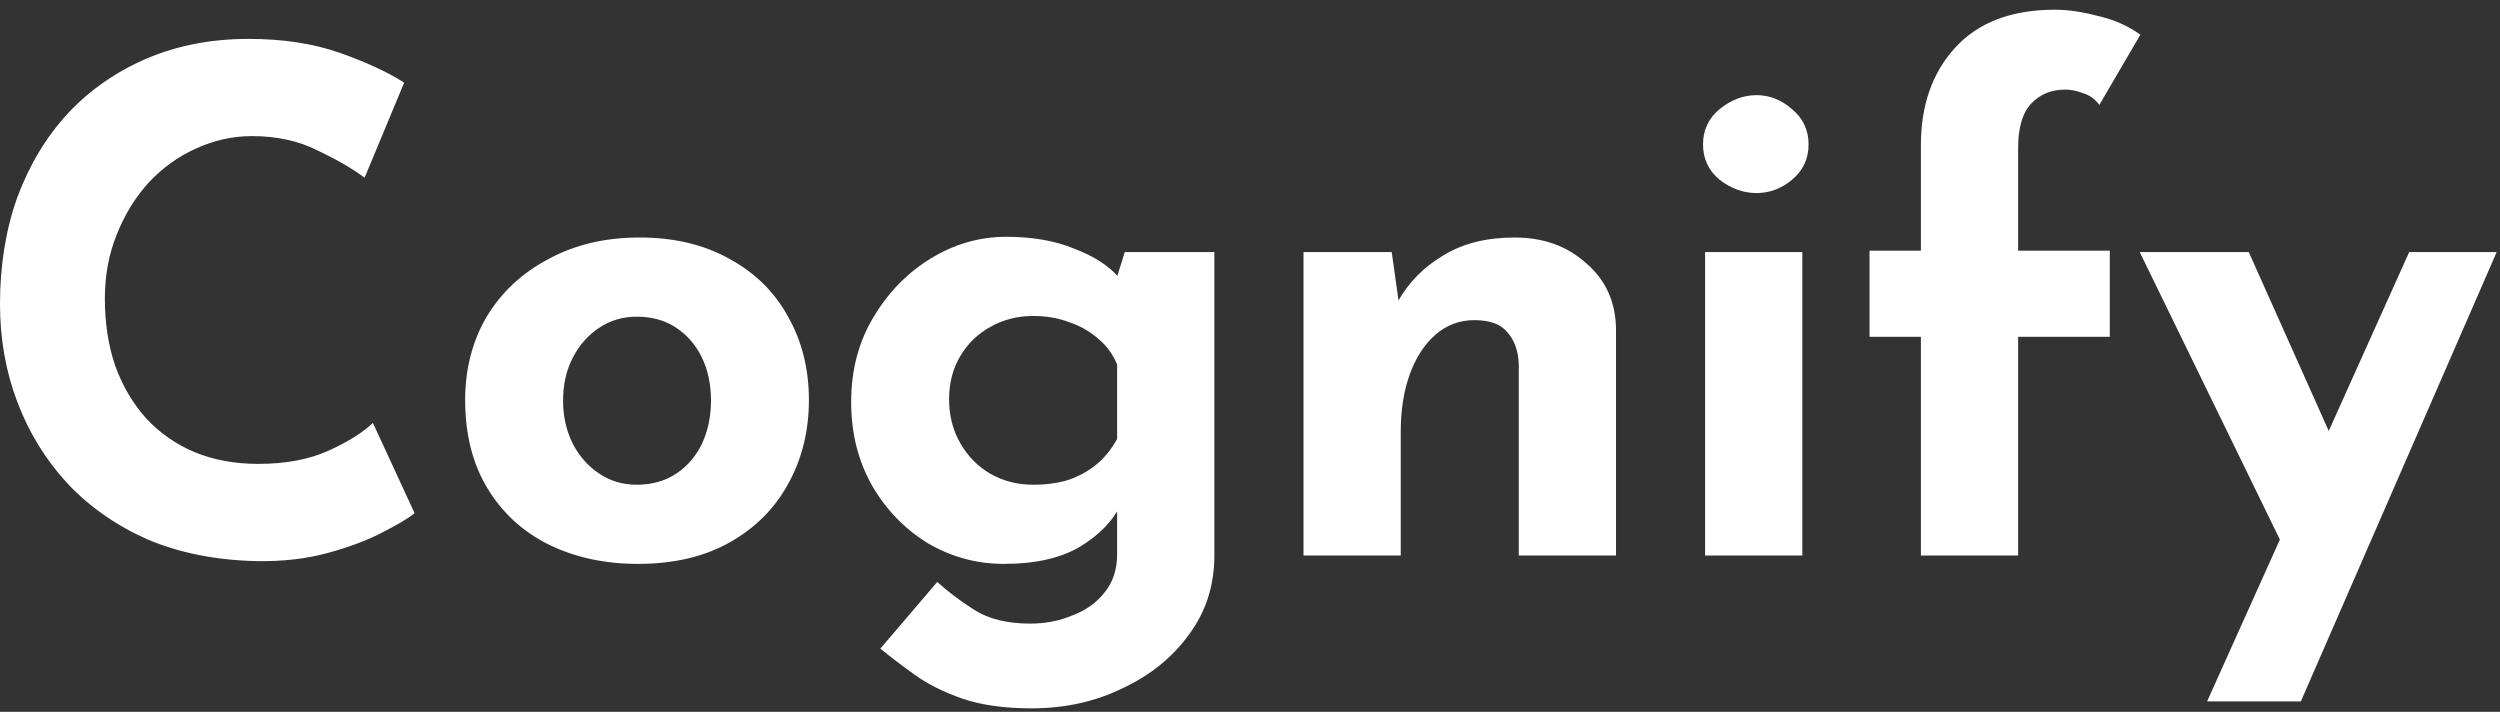 <svg width="144" height="41" viewBox="0 0 144 41" fill="none" xmlns="http://www.w3.org/2000/svg">
    <rect x="0" y="0" width="144" height="41" fill="#333333" stroke="none"/>
    <path d="M23.88 29.56C23.56 29.827 22.96 30.187 22.08 30.64C21.227 31.093 20.173 31.493 18.92 31.84C17.667 32.187 16.28 32.347 14.76 32.32C12.44 32.267 10.36 31.853 8.52 31.08C6.707 30.28 5.16 29.2 3.88 27.84C2.627 26.48 1.667 24.92 1 23.16C0.333 21.4 0 19.52 0 17.52C0 15.28 0.333 13.227 1 11.36C1.693 9.493 2.667 7.88 3.92 6.52C5.2 5.16 6.72 4.107 8.48 3.36C10.24 2.613 12.187 2.24 14.32 2.24C16.293 2.24 18.04 2.507 19.56 3.04C21.08 3.573 22.32 4.147 23.28 4.76L21 10.24C20.333 9.733 19.44 9.213 18.32 8.68C17.227 8.12 15.96 7.84 14.52 7.84C13.4 7.84 12.32 8.08 11.28 8.56C10.267 9.013 9.36 9.667 8.56 10.52C7.787 11.373 7.173 12.373 6.72 13.52C6.267 14.64 6.04 15.867 6.04 17.2C6.04 18.613 6.24 19.907 6.64 21.08C7.067 22.253 7.667 23.267 8.44 24.12C9.213 24.947 10.133 25.587 11.2 26.04C12.293 26.493 13.52 26.72 14.88 26.72C16.453 26.72 17.8 26.467 18.92 25.96C20.04 25.453 20.893 24.92 21.48 24.36L23.88 29.56ZM26.793 23.04C26.793 21.253 27.206 19.653 28.033 18.24C28.886 16.827 30.073 15.72 31.593 14.92C33.113 14.093 34.86 13.68 36.833 13.68C38.833 13.68 40.566 14.093 42.033 14.92C43.5 15.72 44.62 16.827 45.393 18.24C46.193 19.653 46.593 21.253 46.593 23.04C46.593 24.827 46.193 26.44 45.393 27.88C44.62 29.293 43.5 30.413 42.033 31.24C40.566 32.067 38.806 32.48 36.753 32.48C34.833 32.48 33.113 32.107 31.593 31.36C30.1 30.613 28.926 29.533 28.073 28.12C27.22 26.707 26.793 25.013 26.793 23.04ZM32.433 23.08C32.433 23.987 32.62 24.813 32.993 25.56C33.366 26.28 33.873 26.853 34.513 27.28C35.153 27.707 35.873 27.92 36.673 27.92C37.553 27.92 38.313 27.707 38.953 27.28C39.593 26.853 40.086 26.28 40.433 25.56C40.78 24.813 40.953 23.987 40.953 23.08C40.953 22.147 40.78 21.32 40.433 20.6C40.086 19.88 39.593 19.307 38.953 18.88C38.313 18.453 37.553 18.24 36.673 18.24C35.873 18.24 35.153 18.453 34.513 18.88C33.873 19.307 33.366 19.88 32.993 20.6C32.62 21.32 32.433 22.147 32.433 23.08ZM59.427 40.8C57.854 40.8 56.52 40.613 55.427 40.24C54.36 39.867 53.454 39.413 52.707 38.88C51.96 38.347 51.294 37.84 50.707 37.36L53.987 33.52C54.6 34.08 55.307 34.613 56.107 35.12C56.934 35.653 58.014 35.92 59.347 35.92C60.227 35.92 61.04 35.76 61.787 35.44C62.56 35.147 63.174 34.707 63.627 34.12C64.107 33.533 64.347 32.8 64.347 31.92V28.08L64.547 29.08C64.12 29.987 63.347 30.787 62.227 31.48C61.107 32.147 59.64 32.48 57.827 32.48C56.254 32.48 54.787 32.08 53.427 31.28C52.094 30.453 51.027 29.347 50.227 27.96C49.427 26.547 49.027 24.947 49.027 23.16C49.027 21.32 49.454 19.693 50.307 18.28C51.16 16.84 52.267 15.707 53.627 14.88C54.987 14.053 56.427 13.64 57.947 13.64C59.467 13.64 60.774 13.867 61.867 14.32C62.987 14.747 63.827 15.28 64.387 15.92L64.187 16.44L64.787 14.52H69.947V32C69.947 33.707 69.467 35.213 68.507 36.52C67.547 37.853 66.267 38.893 64.667 39.64C63.094 40.413 61.347 40.8 59.427 40.8ZM54.667 23C54.667 23.933 54.88 24.773 55.307 25.52C55.734 26.267 56.307 26.853 57.027 27.28C57.774 27.707 58.6 27.92 59.507 27.92C60.28 27.92 60.96 27.827 61.547 27.64C62.16 27.427 62.694 27.133 63.147 26.76C63.627 26.36 64.027 25.867 64.347 25.28V21C64.107 20.413 63.747 19.92 63.267 19.52C62.787 19.093 62.227 18.773 61.587 18.56C60.974 18.32 60.28 18.2 59.507 18.2C58.6 18.2 57.774 18.413 57.027 18.84C56.307 19.24 55.734 19.8 55.307 20.52C54.88 21.24 54.667 22.067 54.667 23ZM80.162 14.52L80.602 17.64L80.522 17.36C81.135 16.267 82.002 15.387 83.122 14.72C84.242 14.027 85.615 13.68 87.242 13.68C88.895 13.68 90.269 14.173 91.362 15.16C92.482 16.12 93.055 17.373 93.082 18.92V32H87.482V21C87.455 20.227 87.242 19.613 86.842 19.16C86.469 18.68 85.829 18.44 84.922 18.44C84.069 18.44 83.322 18.72 82.682 19.28C82.042 19.84 81.549 20.6 81.202 21.56C80.855 22.52 80.682 23.627 80.682 24.88V32H75.082V14.52H80.162ZM98.214 14.52H103.814V32H98.214V14.52ZM98.094 8.32C98.094 7.493 98.414 6.813 99.054 6.28C99.721 5.747 100.428 5.48 101.174 5.48C101.921 5.48 102.601 5.747 103.214 6.28C103.854 6.813 104.174 7.493 104.174 8.32C104.174 9.147 103.854 9.827 103.214 10.36C102.601 10.867 101.921 11.12 101.174 11.12C100.428 11.12 99.721 10.867 99.054 10.36C98.414 9.827 98.094 9.147 98.094 8.32ZM110.644 32V19.4H107.684V14.44H110.644V8.36C110.644 6.067 111.297 4.2 112.604 2.76C113.937 1.293 115.857 0.56 118.364 0.56C119.11 0.56 119.937 0.68 120.844 0.92C121.777 1.133 122.59 1.493 123.284 2L120.924 6.04C120.657 5.693 120.337 5.467 119.964 5.36C119.617 5.227 119.284 5.16 118.964 5.16C118.164 5.16 117.51 5.427 117.004 5.96C116.497 6.493 116.244 7.347 116.244 8.52V14.44H121.524V19.4H116.244V32H110.644ZM127.129 40.4L138.769 14.52H143.809L132.529 40.4H127.129ZM131.809 32.08L123.249 14.52H129.529L136.129 29.28L131.809 32.08Z"
          fill="white"/>
</svg>

